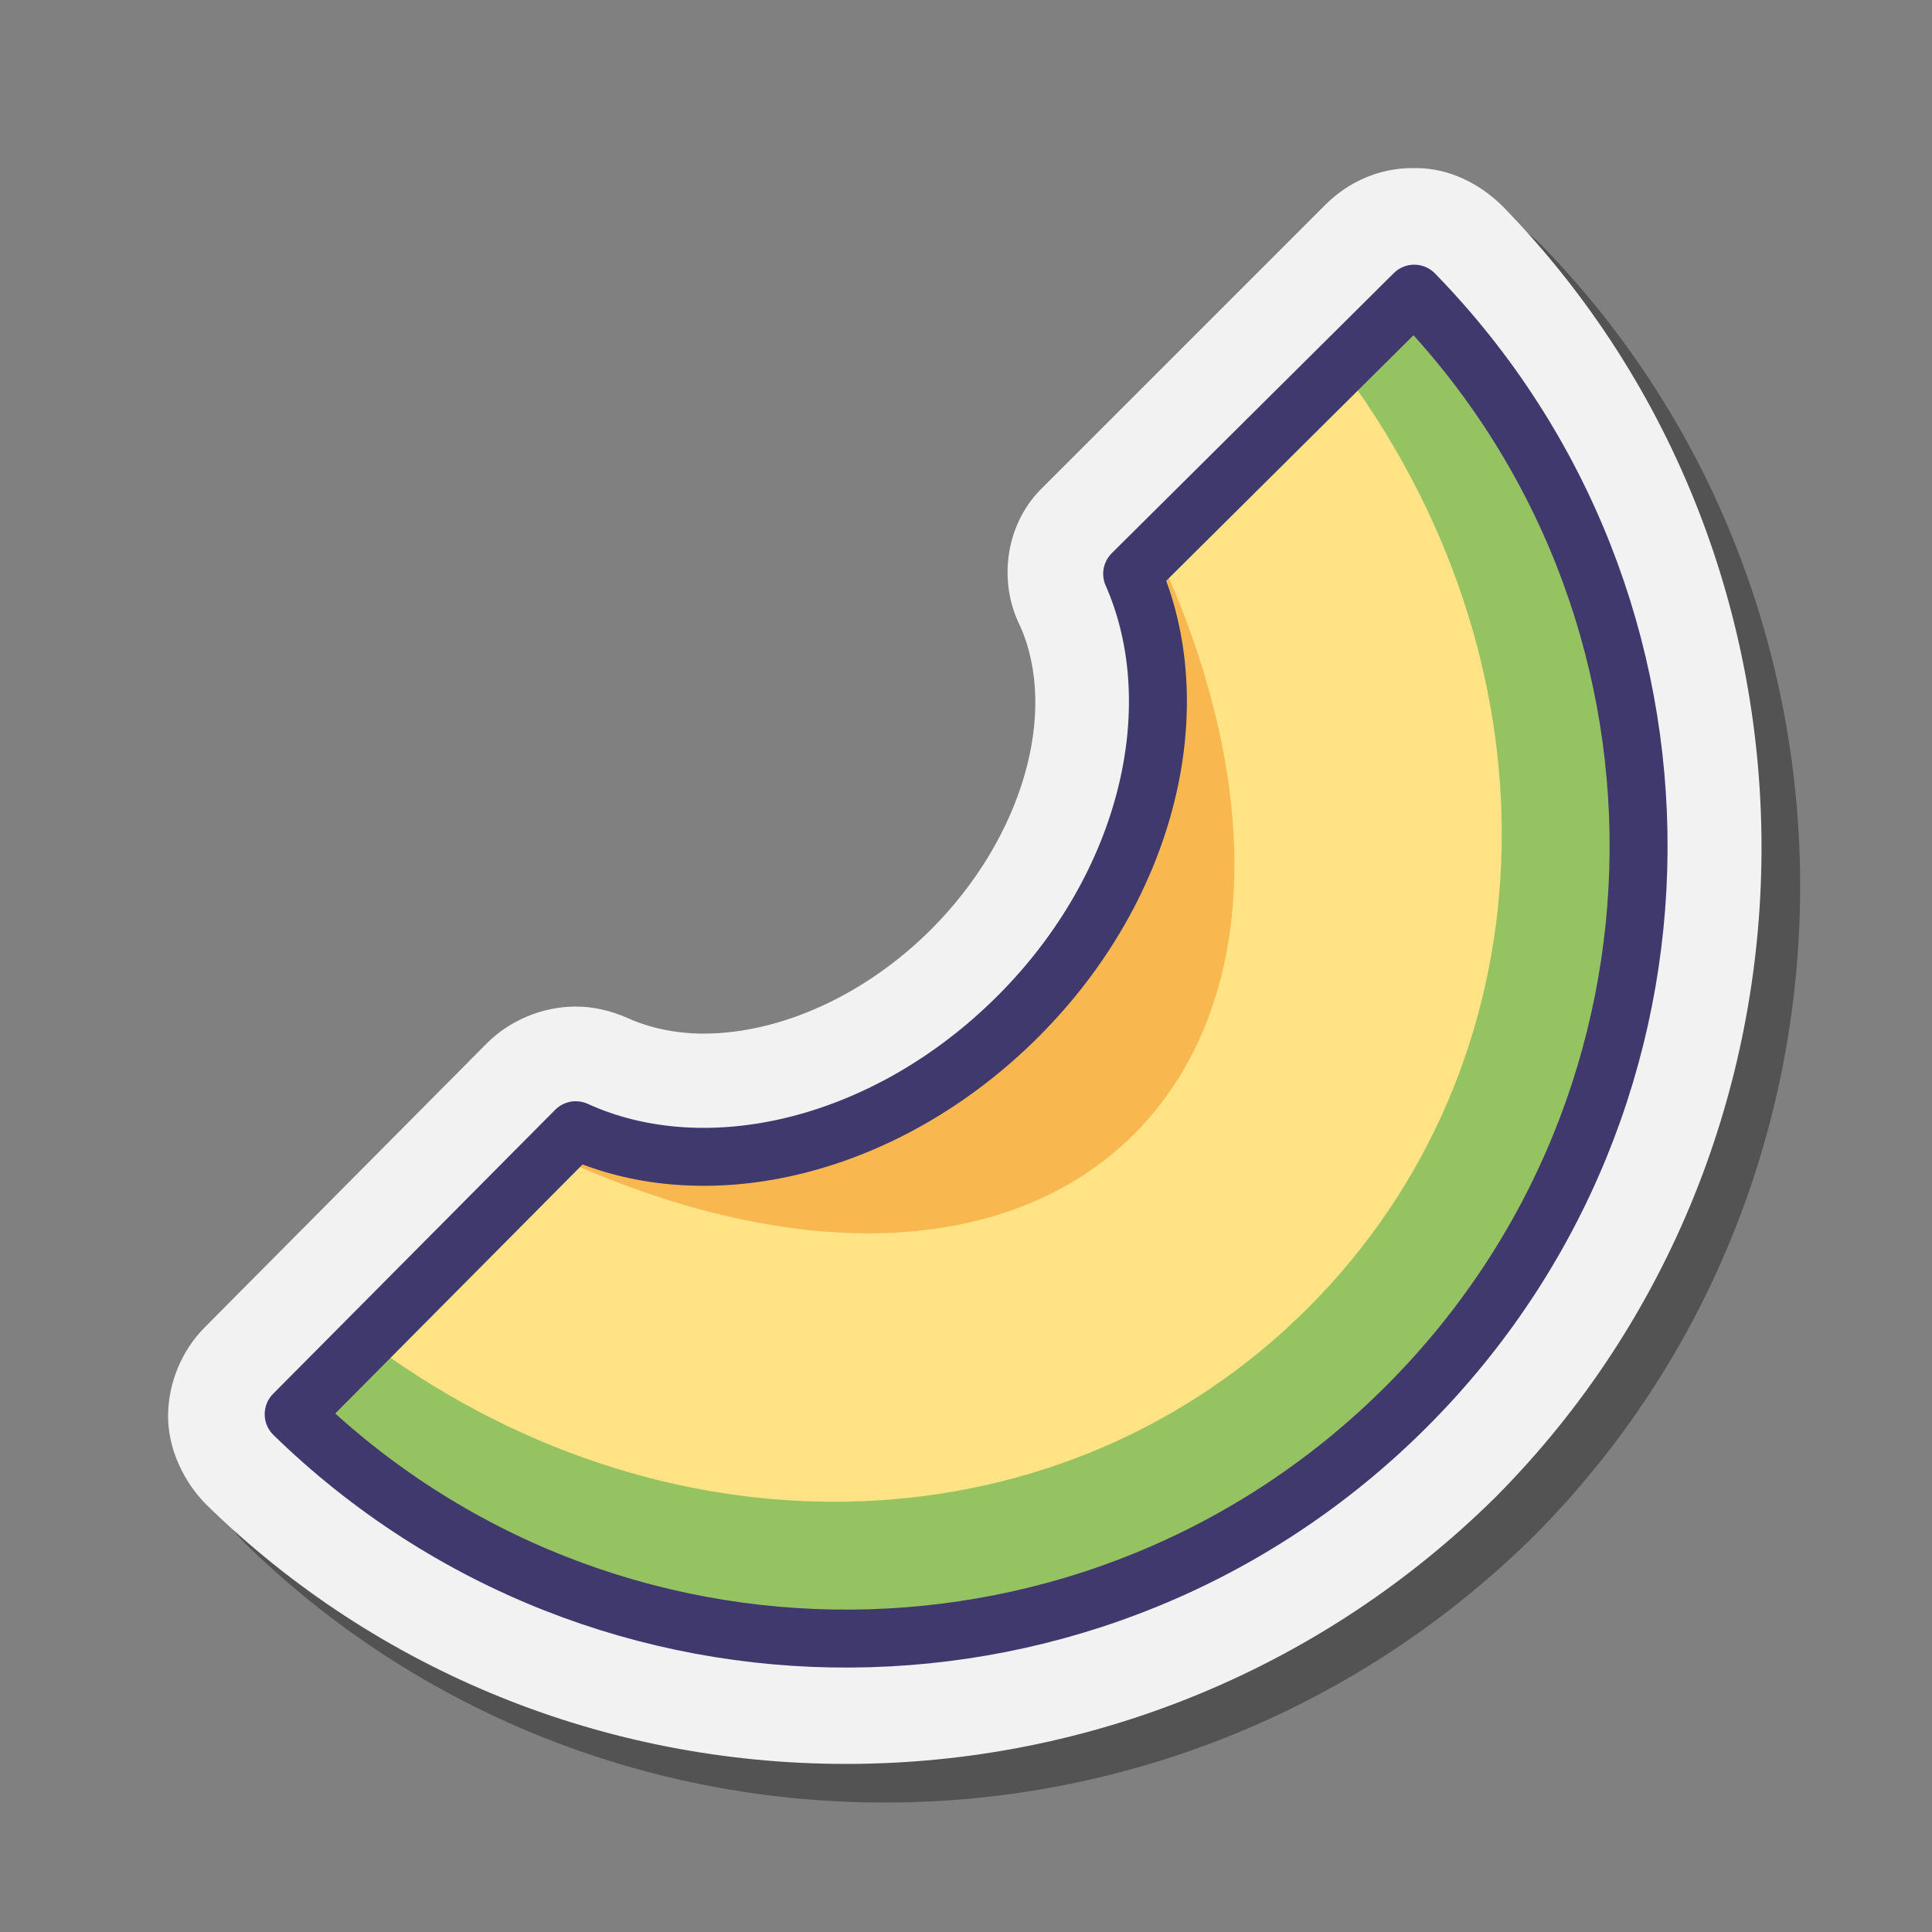 <svg xmlns="http://www.w3.org/2000/svg"  viewBox="0 0 100 100" width="100px" height="100px"><rect x="0" y="0" width="100" height="100" fill="#808080" stroke="none"/><path d="M45.8,93.3c-12.5,0-24.3-4.8-33.1-13.4c-1.2-1.2-2-2.9-2-4.6c0-1.7,0.7-3.4,1.9-4.6L27.2,56	c1.2-1.2,2.9-1.9,4.6-1.9c0.9,0,1.8,0.2,2.7,0.6c1.1,0.5,2.5,0.8,3.9,0.8c4,0,8.4-2,11.8-5.4c4.7-4.7,6.6-11.2,4.6-15.7	C53.6,32,54.1,29,56,27.2l14.6-14.6c1.2-1.2,2.8-1.9,4.5-1.9l0.2,0c1.7,0,3.3,0.8,4.5,2c18,18.5,17.8,48.5-0.4,66.8	C70.5,88.3,58.5,93.3,45.8,93.3L45.8,93.3z" opacity=".35"/><path fill="#f2f2f2" d="M43.8,91.3c-12.5,0-24.3-4.8-33.1-13.4c-1.2-1.2-2-2.9-2-4.6c0-1.7,0.7-3.4,1.9-4.6L25.2,54	c1.2-1.2,2.9-1.9,4.6-1.9c0.9,0,1.8,0.2,2.7,0.6c1.1,0.5,2.5,0.8,3.9,0.8c4,0,8.4-2,11.8-5.4c4.7-4.7,6.6-11.2,4.6-15.7	C51.6,30,52.1,27,54,25.2l14.6-14.6c1.2-1.2,2.8-1.9,4.5-1.9l0.2,0c1.7,0,3.3,0.8,4.5,2c18,18.5,17.8,48.5-0.4,66.8	C68.5,86.3,56.5,91.3,43.8,91.3L43.8,91.3z"/><path fill="#96c362" d="M58.6,29.7c3,6.8,0.9,16.1-5.9,22.9s-16.1,9-22.9,5.9L15.2,73.2c16,15.6,41.7,15.5,57.6-0.4s16-41.6,0.4-57.6 L58.6,29.7z"/><path fill="#ffe385" d="M57.8,31.4c2.6,6.4,0.5,15-5.9,21.3s-15,8.5-21.3,5.9L19.4,69.7c15.6,11.4,35.7,10.6,48.3-2s13.4-32.7,2-48.3 L57.8,31.4z"/><path fill="#f9b84f" d="M51.9,52.7c-6.4,6.4-15,8.5-21.3,5.9L29.1,60c12.1,5.5,23.2,5.1,29.6-1.3s6.9-17.6,1.4-29.7l-2.3,2.3 C60.4,37.7,58.3,46.3,51.9,52.7z"/><path fill="none" stroke="#40396e" stroke-linecap="round" stroke-linejoin="round" stroke-miterlimit="10" stroke-width="3" d="M58.6,29.7c3,6.8,0.9,16.1-5.9,22.9s-16.1,9-22.9,5.9L15.2,73.2c16,15.6,41.7,15.5,57.6-0.4s16-41.6,0.4-57.6 L58.6,29.7z"/></svg>